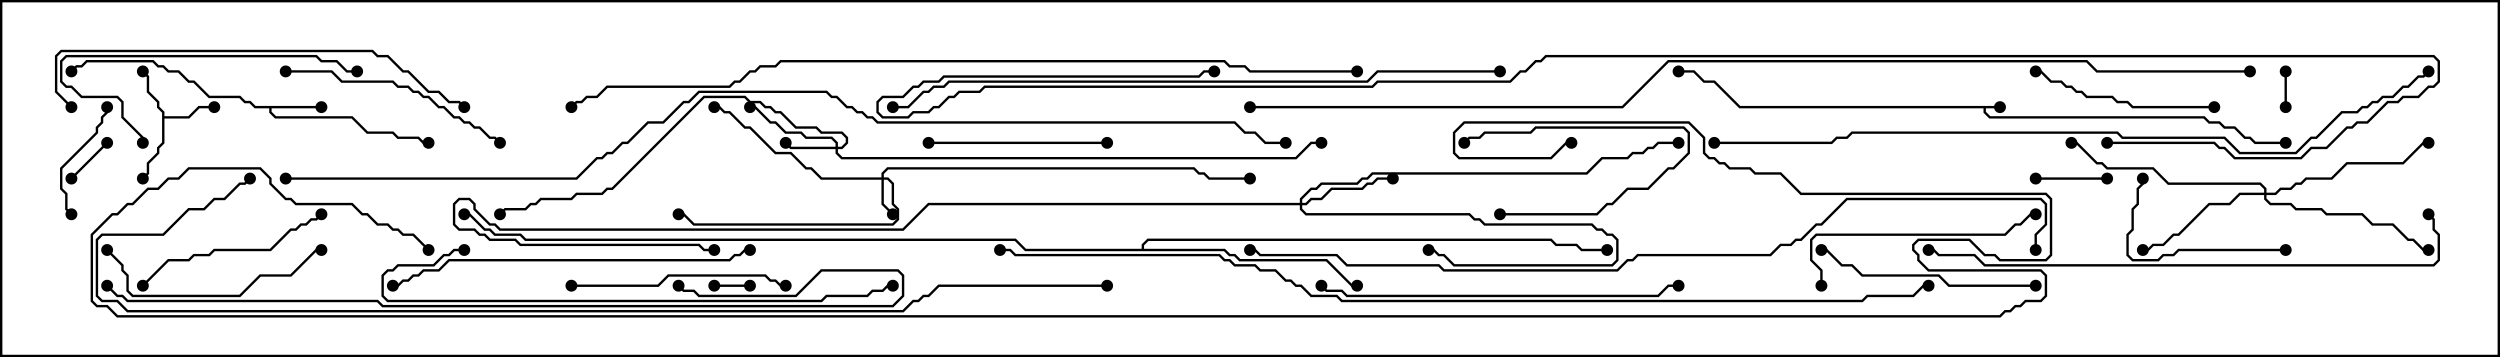 <svg version="1.1" width="105" height="15" xmlns="http://www.w3.org/2000/svg"><path d="M84,4.45L84,4.55L83.407,4.55L83.407,4.694L83.592,4.879L92.592,4.879L92.806,5.093L93.235,5.093L93.449,5.307L93.878,5.307L94.306,5.736L94.521,5.736L94.735,5.95L96,5.95L96,6.05L94.694,6.05L94.479,5.836L94.265,5.836L93.836,5.407L93.408,5.407L93.194,5.193L92.765,5.193L92.551,4.979L83.551,4.979L83.307,4.735L83.307,4.55L73.051,4.55L71.979,3.479L71.551,3.479L71.122,3.05L70.5,3.05L70.5,2.95L71.164,2.95L71.592,3.379L72.021,3.379L73.092,4.45z" stroke="none"/><path d="M6.807,4.735L6.593,4.521L6.593,4.306L6.164,3.878L6.164,3.235L5.965,3.035L6.035,2.965L6.264,3.194L6.264,3.836L6.693,4.265L6.693,4.479L6.907,4.694L6.907,4.879L7.908,4.879L8.336,4.45L9,4.45L9,4.55L8.378,4.55L7.949,4.979L6.907,4.979L6.907,6.021L6.693,6.235L6.693,6.449L6.264,6.878L6.264,7.306L6.035,7.535L5.965,7.465L6.164,7.265L6.164,6.836L6.593,6.408L6.593,6.194L6.807,5.979z" stroke="none"/><path d="M13.5,4.45L13.5,4.55L11.407,4.55L11.407,4.694L11.592,4.879L14.806,4.879L15.449,5.521L16.521,5.521L16.735,5.736L17.592,5.736L17.806,5.95L18,5.95L18,6.05L17.765,6.05L17.551,5.836L16.694,5.836L16.479,5.621L15.408,5.621L14.765,4.979L11.551,4.979L11.307,4.735L11.307,4.55L10.694,4.55L10.479,4.336L10.265,4.336L10.051,4.121L8.765,4.121L8.122,3.479L7.908,3.479L7.479,3.05L7.051,3.05L6.836,2.836L6.622,2.836L6.408,2.621L3.664,2.621L3.449,2.836L3.235,2.836L3.035,3.035L2.965,2.965L3.194,2.736L3.408,2.736L3.622,2.521L6.449,2.521L6.664,2.736L6.878,2.736L7.092,2.95L7.521,2.95L7.949,3.379L8.164,3.379L8.806,4.021L10.092,4.021L10.306,4.236L10.521,4.236L10.735,4.45z" stroke="none"/><path d="M47.95,10.45L47.95,10.265L48.194,10.021L65.164,10.021L65.378,10.236L66.235,10.236L66.449,10.45L67.5,10.45L67.5,10.55L66.408,10.55L66.194,10.336L65.336,10.336L65.122,10.121L48.235,10.121L48.05,10.306L48.05,10.45L51.449,10.45L51.664,10.664L51.878,10.664L52.092,10.879L55.735,10.879L56.806,11.95L57,11.95L57,12.05L56.765,12.05L55.694,10.979L52.051,10.979L51.836,10.764L51.622,10.764L51.408,10.55L43.051,10.55L42.622,10.121L22.051,10.121L21.836,9.907L20.765,9.907L20.551,9.693L20.336,9.693L19.694,9.05L19.5,9.05L19.5,8.95L19.735,8.95L20.378,9.593L20.592,9.593L20.806,9.807L21.878,9.807L22.092,10.021L42.664,10.021L43.092,10.45z" stroke="none"/><path d="M37.021,7.45L37.021,7.265L37.265,7.021L50.164,7.021L50.378,7.236L50.592,7.236L50.806,7.45L52.5,7.45L52.5,7.55L50.765,7.55L50.551,7.336L50.336,7.336L50.122,7.121L37.306,7.121L37.121,7.306L37.121,7.45L37.306,7.45L37.55,7.694L37.55,8.551L37.764,8.765L37.764,9.235L37.521,9.479L29.122,9.479L28.694,9.05L28.5,9.05L28.5,8.95L28.735,8.95L29.164,9.379L37.479,9.379L37.664,9.194L37.664,8.806L37.45,8.592L37.45,7.735L37.265,7.55L37.121,7.55L37.121,8.551L37.535,8.965L37.465,9.035L37.021,8.592L37.021,7.55L34.479,7.55L34.051,7.121L33.836,7.121L33.194,6.479L32.551,6.479L31.479,5.407L31.265,5.407L30.622,4.764L30.408,4.764L30.194,4.55L30,4.55L30,4.45L30.235,4.45L30.449,4.664L30.664,4.664L31.306,5.307L31.521,5.307L32.592,6.379L33.235,6.379L33.878,7.021L34.092,7.021L34.521,7.45z" stroke="none"/><path d="M35.093,6.164L35.093,6.021L34.908,5.836L33.836,5.836L33.622,5.621L32.979,5.621L32.551,5.193L32.336,5.193L31.694,4.55L31.5,4.55L31.5,4.45L31.735,4.45L32.378,5.093L32.592,5.093L33.021,5.521L33.664,5.521L33.878,5.736L34.949,5.736L35.193,5.979L35.193,6.164L35.336,6.164L35.521,5.979L35.521,5.806L35.336,5.621L34.479,5.621L34.265,5.407L33.408,5.407L32.765,4.764L32.551,4.764L32.336,4.55L32.122,4.55L31.908,4.336L31.479,4.336L31.265,4.121L29.592,4.121L25.735,7.979L25.521,7.979L25.306,8.193L24.235,8.193L24.021,8.407L22.735,8.407L22.521,8.621L22.306,8.621L22.092,8.836L21.235,8.836L21.035,9.035L20.965,8.965L21.194,8.736L22.051,8.736L22.265,8.521L22.479,8.521L22.694,8.307L23.979,8.307L24.194,8.093L25.265,8.093L25.479,7.879L25.694,7.879L29.551,4.021L31.306,4.021L31.521,4.236L31.949,4.236L32.164,4.45L32.378,4.45L32.592,4.664L32.806,4.664L33.449,5.307L34.306,5.307L34.521,5.521L35.378,5.521L35.621,5.765L35.621,6.021L35.378,6.264L35.193,6.264L35.193,6.408L35.378,6.593L54.408,6.593L55.051,5.95L55.5,5.95L55.5,6.05L55.092,6.05L54.449,6.693L35.336,6.693L35.093,6.449L35.093,6.264L33.194,6.264L32.965,6.035L33.035,5.965L33.235,6.164z" stroke="none"/><path d="M54.593,8.521L54.593,8.336L55.051,7.879L55.265,7.879L55.479,7.664L56.979,7.664L57.194,7.45L57.408,7.45L57.622,7.236L66.622,7.236L67.265,6.593L68.336,6.593L68.551,6.379L68.979,6.379L69.194,6.164L69.408,6.164L69.622,5.95L70.5,5.95L70.5,6.05L69.664,6.05L69.449,6.264L69.235,6.264L69.021,6.479L68.592,6.479L68.378,6.693L67.306,6.693L66.664,7.336L57.664,7.336L57.449,7.55L57.235,7.55L57.021,7.764L55.521,7.764L55.306,7.979L55.092,7.979L54.693,8.378L54.693,8.521L54.836,8.521L55.051,8.307L55.479,8.307L55.908,7.879L57.194,7.879L57.408,7.664L57.622,7.664L57.836,7.45L58.5,7.45L58.5,7.55L57.878,7.55L57.664,7.764L57.449,7.764L57.235,7.979L55.949,7.979L55.521,8.407L55.092,8.407L54.878,8.621L54.693,8.621L54.693,8.765L54.878,8.95L61.735,8.95L61.949,9.164L62.164,9.164L62.378,9.379L66.878,9.379L67.092,9.593L67.306,9.593L67.521,9.807L67.735,9.807L67.979,10.051L67.979,10.949L67.735,11.193L61.051,11.193L60.622,10.764L60.408,10.764L60.194,10.55L60,10.55L60,10.45L60.235,10.45L60.449,10.664L60.664,10.664L61.092,11.093L67.694,11.093L67.879,10.908L67.879,10.092L67.694,9.907L67.479,9.907L67.265,9.693L67.051,9.693L66.836,9.479L62.336,9.479L62.122,9.264L61.908,9.264L61.694,9.05L54.836,9.05L54.593,8.806L54.593,8.621L39.021,8.621L37.949,9.693L20.979,9.693L20.765,9.479L20.551,9.479L19.879,8.806L19.879,8.592L19.694,8.407L19.306,8.407L19.121,8.592L19.121,9.408L19.306,9.593L19.949,9.593L20.164,9.807L20.378,9.807L20.592,10.021L21.664,10.021L21.878,10.236L29.378,10.236L29.592,10.45L30,10.45L30,10.55L29.551,10.55L29.336,10.336L21.836,10.336L21.622,10.121L20.551,10.121L20.336,9.907L20.122,9.907L19.908,9.693L19.265,9.693L19.021,9.449L19.021,8.551L19.265,8.307L19.735,8.307L19.979,8.551L19.979,8.765L20.592,9.379L20.806,9.379L21.021,9.593L37.908,9.593L38.979,8.521z" stroke="none"/><path d="M95.093,8.093L95.093,7.949L94.908,7.764L91.051,7.764L90.408,7.121L88.479,7.121L88.265,6.907L88.051,6.907L87.194,6.05L87,6.05L87,5.95L87.235,5.95L88.092,6.807L88.306,6.807L88.521,7.021L90.449,7.021L91.092,7.664L94.949,7.664L95.193,7.908L95.193,8.093L95.551,8.093L95.765,7.879L96.194,7.879L96.408,7.664L96.622,7.664L96.836,7.45L97.908,7.45L98.551,6.807L100.908,6.807L101.765,5.95L102,5.95L102,6.05L101.806,6.05L100.949,6.907L98.592,6.907L97.949,7.55L96.878,7.55L96.664,7.764L96.449,7.764L96.235,7.979L95.806,7.979L95.592,8.193L95.193,8.193L95.193,8.336L95.378,8.521L96.235,8.521L96.449,8.736L97.521,8.736L97.735,8.95L99.235,8.95L99.664,9.379L100.521,9.379L101.164,10.021L101.378,10.021L101.806,10.45L102,10.45L102,10.55L101.765,10.55L101.336,10.121L101.122,10.121L100.479,9.479L99.622,9.479L99.194,9.05L97.694,9.05L97.479,8.836L96.408,8.836L96.194,8.621L95.336,8.621L95.093,8.378L95.093,8.193L94.092,8.193L93.664,8.621L92.806,8.621L91.521,9.907L91.306,9.907L90.878,10.336L90.449,10.336L90.235,10.55L90,10.55L90,10.45L90.194,10.45L90.408,10.236L90.836,10.236L91.265,9.807L91.479,9.807L92.765,8.521L93.622,8.521L94.051,8.093z" stroke="none"/><path d="M95.95,3L96.05,3L96.05,4.5L95.95,4.5z" stroke="none"/><path d="M30,12.05L30,11.95L31.5,11.95L31.5,12.05z" stroke="none"/><path d="M3.035,7.535L2.965,7.465L4.465,5.965L4.535,6.035z" stroke="none"/><path d="M88.5,7.45L88.5,7.55L85.5,7.55L85.5,7.45z" stroke="none"/><path d="M63,9.05L63,8.95L67.051,8.95L67.479,8.521L67.694,8.521L68.336,7.879L69.194,7.879L70.051,7.021L70.265,7.021L70.879,6.408L70.879,5.592L70.694,5.407L64.521,5.407L64.306,5.621L62.378,5.621L62.164,5.836L61.735,5.836L61.535,6.035L61.465,5.965L61.694,5.736L62.122,5.736L62.336,5.521L64.265,5.521L64.479,5.307L70.735,5.307L70.979,5.551L70.979,6.449L70.306,7.121L70.092,7.121L69.235,7.979L68.378,7.979L67.735,8.621L67.521,8.621L67.092,9.05z" stroke="none"/><path d="M3.035,8.965L2.965,9.035L2.736,8.806L2.736,8.164L2.521,7.949L2.521,7.051L4.021,5.551L4.021,5.336L4.236,5.122L4.236,4.908L4.45,4.694L4.45,4.5L4.55,4.5L4.55,4.735L4.336,4.949L4.336,5.164L4.121,5.378L4.121,5.592L2.621,7.092L2.621,7.908L2.836,8.122L2.836,8.765z" stroke="none"/><path d="M96,10.45L96,10.55L91.521,10.55L91.306,10.764L90.878,10.764L90.664,10.979L89.551,10.979L89.307,10.735L89.307,9.836L89.521,9.622L89.521,8.765L89.736,8.551L89.736,7.908L89.95,7.694L89.95,7.5L90.05,7.5L90.05,7.735L89.836,7.949L89.836,8.592L89.621,8.806L89.621,9.664L89.407,9.878L89.407,10.694L89.592,10.879L90.622,10.879L90.836,10.664L91.265,10.664L91.479,10.45z" stroke="none"/><path d="M39,6.05L39,5.95L46.5,5.95L46.5,6.05z" stroke="none"/><path d="M93,4.45L93,4.55L89.551,4.55L89.336,4.336L88.908,4.336L88.694,4.121L87.622,4.121L87.408,3.907L87.194,3.907L86.979,3.693L86.765,3.693L86.551,3.479L86.122,3.479L85.694,3.05L85.5,3.05L85.5,2.95L85.735,2.95L86.164,3.379L86.592,3.379L86.806,3.593L87.021,3.593L87.235,3.807L87.449,3.807L87.664,4.021L88.735,4.021L88.949,4.236L89.378,4.236L89.592,4.45z" stroke="none"/><path d="M6.035,12.035L5.965,11.965L7.051,10.879L7.908,10.879L8.122,10.664L8.765,10.664L8.979,10.45L11.336,10.45L12.194,9.593L12.408,9.593L12.622,9.379L12.836,9.379L13.051,9.164L13.265,9.164L13.465,8.965L13.535,9.035L13.306,9.264L13.092,9.264L12.878,9.479L12.664,9.479L12.449,9.693L12.235,9.693L11.378,10.55L9.021,10.55L8.806,10.764L8.164,10.764L7.949,10.979L7.092,10.979z" stroke="none"/><path d="M4.465,10.535L4.535,10.465L5.193,11.122L5.193,11.336L5.407,11.551L5.407,12.194L5.592,12.379L10.051,12.379L10.908,11.521L12.194,11.521L13.265,10.45L13.5,10.45L13.5,10.55L13.306,10.55L12.235,11.621L10.949,11.621L10.092,12.479L5.551,12.479L5.307,12.235L5.307,11.592L5.093,11.378L5.093,11.164z" stroke="none"/><path d="M24,12.05L24,11.95L27.622,11.95L28.051,11.521L32.164,11.521L32.378,11.736L32.592,11.736L32.806,11.95L33,11.95L33,12.05L32.765,12.05L32.551,11.836L32.336,11.836L32.122,11.621L28.092,11.621L27.664,12.05z" stroke="none"/><path d="M85.5,11.95L85.5,12.05L81.836,12.05L81.408,11.621L78.194,11.621L77.765,11.193L77.336,11.193L76.694,10.55L76.5,10.55L76.5,10.45L76.735,10.45L77.378,11.093L77.806,11.093L78.235,11.521L81.449,11.521L81.878,11.95z" stroke="none"/><path d="M76.55,12L76.45,12L76.45,11.378L76.021,10.949L76.021,10.051L76.265,9.807L84.194,9.807L84.622,9.379L84.836,9.379L85.265,8.95L85.5,8.95L85.5,9.05L85.306,9.05L84.878,9.479L84.664,9.479L84.235,9.907L76.306,9.907L76.121,10.092L76.121,10.908L76.55,11.336z" stroke="none"/><path d="M6.05,6L5.95,6L5.95,5.806L5.093,4.949L5.093,4.306L4.908,4.121L3.408,4.121L2.979,3.693L2.765,3.693L2.521,3.449L2.521,2.551L2.765,2.307L13.306,2.307L13.521,2.521L14.164,2.521L14.592,2.95L15,2.95L15,3.05L14.551,3.05L14.122,2.621L13.479,2.621L13.265,2.407L2.806,2.407L2.621,2.592L2.621,3.408L2.806,3.593L3.021,3.593L3.449,4.021L4.949,4.021L5.193,4.265L5.193,4.908L6.05,5.765z" stroke="none"/><path d="M12,3.05L12,2.95L13.949,2.95L14.378,3.379L16.521,3.379L16.735,3.593L17.164,3.593L17.378,3.807L17.592,3.807L17.806,4.021L18.021,4.021L18.449,4.45L18.664,4.45L19.092,4.879L19.306,4.879L19.521,5.093L19.735,5.093L19.949,5.307L20.164,5.307L20.592,5.736L20.806,5.736L21.035,5.965L20.965,6.035L20.765,5.836L20.551,5.836L20.122,5.407L19.908,5.407L19.694,5.193L19.479,5.193L19.265,4.979L19.051,4.979L18.622,4.55L18.408,4.55L17.979,4.121L17.765,4.121L17.551,3.907L17.336,3.907L17.122,3.693L16.694,3.693L16.479,3.479L14.336,3.479L13.908,3.05z" stroke="none"/><path d="M55.465,12.035L55.535,11.965L55.735,12.164L56.378,12.164L56.592,12.379L69.622,12.379L70.051,11.95L70.5,11.95L70.5,12.05L70.092,12.05L69.664,12.479L56.551,12.479L56.336,12.264L55.694,12.264z" stroke="none"/><path d="M31.5,10.45L31.5,10.55L31.306,10.55L31.092,10.764L30.878,10.764L30.664,10.979L18.878,10.979L18.449,11.407L17.806,11.407L17.592,11.621L17.378,11.621L17.164,11.836L16.949,11.836L16.735,12.05L16.5,12.05L16.5,11.95L16.694,11.95L16.908,11.736L17.122,11.736L17.336,11.521L17.551,11.521L17.765,11.307L18.408,11.307L18.836,10.879L30.622,10.879L30.836,10.664L31.051,10.664L31.265,10.45z" stroke="none"/><path d="M3.035,4.465L2.965,4.535L2.307,3.878L2.307,2.336L2.551,2.093L15.664,2.093L15.878,2.307L16.306,2.307L16.949,2.95L17.164,2.95L18.021,3.807L18.449,3.807L18.878,4.236L19.306,4.236L19.535,4.465L19.465,4.535L19.265,4.336L18.836,4.336L18.408,3.907L17.979,3.907L17.122,3.05L16.908,3.05L16.265,2.407L15.836,2.407L15.622,2.193L2.592,2.193L2.407,2.378L2.407,3.836z" stroke="none"/><path d="M19.5,10.45L19.5,10.55L19.092,10.55L18.878,10.764L18.664,10.764L18.235,11.193L16.735,11.193L16.521,11.407L16.306,11.407L16.121,11.592L16.121,12.408L16.306,12.593L34.479,12.593L34.694,12.379L36.408,12.379L36.622,12.164L37.051,12.164L37.265,11.95L37.5,11.95L37.5,12.05L37.306,12.05L37.092,12.264L36.664,12.264L36.449,12.479L34.735,12.479L34.521,12.693L16.265,12.693L16.021,12.449L16.021,11.551L16.265,11.307L16.479,11.307L16.694,11.093L18.194,11.093L18.622,10.664L18.836,10.664L19.051,10.45z" stroke="none"/><path d="M101.965,9.035L102.035,8.965L102.264,9.194L102.264,9.622L102.479,9.836L102.479,10.949L102.235,11.193L83.336,11.193L82.908,10.764L81.408,10.764L81.194,10.55L81,10.55L81,10.45L81.235,10.45L81.449,10.664L82.949,10.664L83.378,11.093L102.194,11.093L102.379,10.908L102.379,9.878L102.164,9.664L102.164,9.235z" stroke="none"/><path d="M4.465,12.035L4.535,11.965L4.949,12.379L5.164,12.379L5.378,12.593L15.878,12.593L16.092,12.807L37.479,12.807L37.879,12.408L37.879,11.592L37.694,11.407L34.521,11.407L33.449,12.479L29.336,12.479L29.122,12.264L28.694,12.264L28.465,12.035L28.535,11.965L28.735,12.164L29.164,12.164L29.378,12.379L33.408,12.379L34.479,11.307L37.735,11.307L37.979,11.551L37.979,12.449L37.521,12.907L16.051,12.907L15.836,12.693L5.336,12.693L5.122,12.479L4.908,12.479z" stroke="none"/><path d="M63,2.95L63,3.05L57.878,3.05L57.449,3.479L39.878,3.479L39.664,3.693L39.235,3.693L39.021,3.907L38.806,3.907L38.164,4.55L37.5,4.55L37.5,4.45L38.122,4.45L38.765,3.807L38.979,3.807L39.194,3.593L39.622,3.593L39.836,3.379L57.408,3.379L57.836,2.95z" stroke="none"/><path d="M101.965,2.965L102.035,3.035L101.806,3.264L101.592,3.264L101.164,3.693L100.949,3.693L100.521,4.121L100.092,4.121L99.878,4.336L99.664,4.336L99.449,4.55L99.235,4.55L99.021,4.764L98.378,4.764L97.306,5.836L97.092,5.836L96.449,6.479L94.051,6.479L93.408,5.836L89.122,5.836L88.908,5.621L77.806,5.621L77.592,5.836L77.164,5.836L76.949,6.05L72,6.05L72,5.95L76.908,5.95L77.122,5.736L77.551,5.736L77.765,5.521L88.949,5.521L89.164,5.736L93.449,5.736L94.092,6.379L96.408,6.379L97.051,5.736L97.265,5.736L98.336,4.664L98.979,4.664L99.194,4.45L99.408,4.45L99.622,4.236L99.836,4.236L100.051,4.021L100.479,4.021L100.908,3.593L101.122,3.593L101.551,3.164L101.765,3.164z" stroke="none"/><path d="M85.55,10.5L85.45,10.5L85.45,9.836L85.879,9.408L85.879,8.592L85.694,8.407L77.592,8.407L76.521,9.479L76.306,9.479L75.664,10.121L75.449,10.121L75.235,10.336L74.806,10.336L74.378,10.764L68.806,10.764L68.592,10.979L68.378,10.979L67.949,11.407L60.622,11.407L60.408,11.193L56.551,11.193L56.122,10.764L52.908,10.764L52.694,10.55L52.5,10.55L52.5,10.45L52.735,10.45L52.949,10.664L56.164,10.664L56.592,11.093L60.449,11.093L60.664,11.307L67.908,11.307L68.336,10.879L68.551,10.879L68.765,10.664L74.336,10.664L74.765,10.236L75.194,10.236L75.408,10.021L75.622,10.021L76.265,9.379L76.479,9.379L77.551,8.307L85.735,8.307L85.979,8.551L85.979,9.449L85.55,9.878z" stroke="none"/><path d="M57,2.95L57,3.05L52.479,3.05L52.265,2.836L51.622,2.836L51.408,2.621L32.806,2.621L32.592,2.836L31.949,2.836L31.735,3.05L31.521,3.05L31.092,3.479L30.878,3.479L30.664,3.693L25.521,3.693L25.092,4.121L24.664,4.121L24.449,4.336L24.235,4.336L24.035,4.535L23.965,4.465L24.194,4.236L24.408,4.236L24.622,4.021L25.051,4.021L25.479,3.593L30.622,3.593L30.836,3.379L31.051,3.379L31.479,2.95L31.694,2.95L31.908,2.736L32.551,2.736L32.765,2.521L51.449,2.521L51.664,2.736L52.306,2.736L52.521,2.95z" stroke="none"/><path d="M46.5,11.95L46.5,12.05L39.449,12.05L39.021,12.479L38.806,12.479L38.592,12.693L38.378,12.693L37.949,13.121L5.336,13.121L4.908,12.693L4.265,12.693L4.021,12.449L4.021,10.051L4.265,9.807L6.836,9.807L7.908,8.736L8.551,8.736L8.979,8.307L9.408,8.307L10.051,7.664L10.265,7.664L10.465,7.465L10.535,7.535L10.306,7.764L10.092,7.764L9.449,8.407L9.021,8.407L8.592,8.836L7.949,8.836L6.878,9.907L4.306,9.907L4.121,10.092L4.121,12.408L4.306,12.593L4.949,12.593L5.378,13.021L37.908,13.021L38.336,12.593L38.551,12.593L38.765,12.379L38.979,12.379L39.408,11.95z" stroke="none"/><path d="M88.5,6.05L88.5,5.95L93.021,5.95L93.235,6.164L93.449,6.164L93.878,6.593L96.622,6.593L97.051,6.164L97.694,6.164L98.551,5.307L98.765,5.307L98.979,5.093L99.408,5.093L100.265,4.236L100.694,4.236L100.908,4.021L101.551,4.021L101.979,3.593L102.194,3.593L102.379,3.408L102.379,2.592L102.194,2.407L64.949,2.407L64.735,2.621L64.521,2.621L64.092,3.05L63.878,3.05L63.449,3.479L57.878,3.479L57.664,3.693L41.378,3.693L41.164,3.907L40.306,3.907L40.092,4.121L39.878,4.121L39.449,4.55L39.235,4.55L39.021,4.764L38.378,4.764L38.164,4.979L37.051,4.979L36.807,4.735L36.807,4.265L37.051,4.021L37.908,4.021L38.336,3.593L38.551,3.593L38.765,3.379L39.408,3.379L39.622,3.164L50.336,3.164L50.551,2.95L51,2.95L51,3.05L50.592,3.05L50.378,3.264L39.664,3.264L39.449,3.479L38.806,3.479L38.592,3.693L38.378,3.693L37.949,4.121L37.092,4.121L36.907,4.306L36.907,4.694L37.092,4.879L38.122,4.879L38.336,4.664L38.979,4.664L39.194,4.45L39.408,4.45L39.836,4.021L40.051,4.021L40.265,3.807L41.122,3.807L41.336,3.593L57.622,3.593L57.836,3.379L63.408,3.379L63.836,2.95L64.051,2.95L64.479,2.521L64.694,2.521L64.908,2.307L102.235,2.307L102.479,2.551L102.479,3.449L102.235,3.693L102.021,3.693L101.592,4.121L100.949,4.121L100.735,4.336L100.306,4.336L99.449,5.193L99.021,5.193L98.806,5.407L98.592,5.407L97.735,6.264L97.092,6.264L96.664,6.693L93.836,6.693L93.408,6.264L93.194,6.264L92.979,6.05z" stroke="none"/><path d="M42,10.55L42,10.45L42.449,10.45L42.664,10.664L51.235,10.664L51.449,10.879L51.664,10.879L51.878,11.093L52.735,11.093L52.949,11.307L53.592,11.307L54.021,11.736L54.235,11.736L54.449,11.95L54.664,11.95L55.092,12.379L56.164,12.379L56.378,12.593L78.194,12.593L78.408,12.379L80.336,12.379L80.765,11.95L81,11.95L81,12.05L80.806,12.05L80.378,12.479L78.449,12.479L78.235,12.693L56.336,12.693L56.122,12.479L55.051,12.479L54.622,12.05L54.408,12.05L54.194,11.836L53.979,11.836L53.551,11.407L52.908,11.407L52.694,11.193L51.836,11.193L51.622,10.979L51.408,10.979L51.194,10.764L42.622,10.764L42.408,10.55z" stroke="none"/><path d="M12,7.55L12,7.45L24.194,7.45L25.051,6.593L25.265,6.593L25.479,6.379L25.694,6.379L26.122,5.95L26.336,5.95L27.194,5.093L27.836,5.093L28.694,4.236L28.908,4.236L29.336,3.807L34.735,3.807L34.949,4.021L35.164,4.021L35.592,4.45L35.806,4.45L36.021,4.664L36.235,4.664L36.449,4.879L36.664,4.879L36.878,5.093L51.878,5.093L52.306,5.521L52.735,5.521L53.164,5.95L54,5.95L54,6.05L53.122,6.05L52.694,5.621L52.265,5.621L51.836,5.193L36.836,5.193L36.622,4.979L36.408,4.979L36.194,4.764L35.979,4.764L35.765,4.55L35.551,4.55L35.122,4.121L34.908,4.121L34.694,3.907L29.378,3.907L28.949,4.336L28.735,4.336L27.878,5.193L27.235,5.193L26.378,6.05L26.164,6.05L25.735,6.479L25.521,6.479L25.306,6.693L25.092,6.693L24.235,7.55z" stroke="none"/><path d="M94.5,2.95L94.5,3.05L88.051,3.05L87.622,2.621L70.092,2.621L68.164,4.55L52.5,4.55L52.5,4.45L68.122,4.45L70.051,2.521L87.664,2.521L88.092,2.95z" stroke="none"/><path d="M18.035,10.465L17.965,10.535L17.336,9.907L16.908,9.907L16.694,9.693L16.479,9.693L16.265,9.479L15.836,9.479L15.408,9.05L15.194,9.05L14.765,8.621L12.408,8.621L12.194,8.407L11.979,8.407L11.307,7.735L11.307,7.521L10.908,7.121L7.949,7.121L7.521,7.55L7.092,7.55L6.664,7.979L6.235,7.979L5.592,8.621L5.378,8.621L4.949,9.05L4.735,9.05L3.907,9.878L3.907,12.622L4.092,12.807L4.521,12.807L4.949,13.236L83.979,13.236L84.194,13.021L84.408,13.021L84.622,12.807L84.836,12.807L85.051,12.593L85.694,12.593L85.879,12.408L85.879,11.592L85.694,11.407L80.979,11.407L80.521,10.949L80.521,10.735L80.307,10.521L80.307,10.265L80.551,10.021L82.735,10.021L83.378,10.664L83.806,10.664L84.021,10.879L85.908,10.879L86.093,10.694L86.093,8.378L85.908,8.193L75.622,8.193L74.765,7.336L73.694,7.336L73.479,7.121L72.622,7.121L72.408,6.907L72.194,6.907L71.979,6.693L71.765,6.693L71.521,6.449L71.521,5.806L70.908,5.193L61.521,5.193L61.121,5.592L61.121,6.408L61.306,6.593L65.122,6.593L65.765,5.95L66,5.95L66,6.05L65.806,6.05L65.164,6.693L61.265,6.693L61.021,6.449L61.021,5.551L61.479,5.093L70.949,5.093L71.621,5.765L71.621,6.408L71.806,6.593L72.021,6.593L72.235,6.807L72.449,6.807L72.664,7.021L73.521,7.021L73.735,7.236L74.806,7.236L75.664,8.093L85.949,8.093L86.193,8.336L86.193,10.735L85.949,10.979L83.979,10.979L83.765,10.764L83.336,10.764L82.694,10.121L80.592,10.121L80.407,10.306L80.407,10.479L80.621,10.694L80.621,10.908L81.021,11.307L85.735,11.307L85.979,11.551L85.979,12.449L85.735,12.693L85.092,12.693L84.878,12.907L84.664,12.907L84.449,13.121L84.235,13.121L84.021,13.336L4.908,13.336L4.479,12.907L4.051,12.907L3.807,12.664L3.807,9.836L4.694,8.95L4.908,8.95L5.336,8.521L5.551,8.521L6.194,7.879L6.622,7.879L7.051,7.45L7.479,7.45L7.908,7.021L10.949,7.021L11.407,7.479L11.407,7.694L12.021,8.307L12.235,8.307L12.449,8.521L14.806,8.521L15.235,8.95L15.449,8.95L15.878,9.379L16.306,9.379L16.521,9.593L16.735,9.593L16.949,9.807L17.378,9.807z" stroke="none"/><circle cx="84" cy="4.5" r="0.25" stroke-width="0" fill="#000" /><circle cx="96" cy="6" r="0.25" stroke-width="0" fill="#000" /><circle cx="70.5" cy="3" r="0.25" stroke-width="0" fill="#000" /><circle cx="6" cy="3" r="0.25" stroke-width="0" fill="#000" /><circle cx="9" cy="4.5" r="0.25" stroke-width="0" fill="#000" /><circle cx="6" cy="7.5" r="0.25" stroke-width="0" fill="#000" /><circle cx="13.5" cy="4.5" r="0.25" stroke-width="0" fill="#000" /><circle cx="18" cy="6" r="0.25" stroke-width="0" fill="#000" /><circle cx="3" cy="3" r="0.25" stroke-width="0" fill="#000" /><circle cx="57" cy="12" r="0.25" stroke-width="0" fill="#000" /><circle cx="67.5" cy="10.5" r="0.25" stroke-width="0" fill="#000" /><circle cx="19.5" cy="9" r="0.25" stroke-width="0" fill="#000" /><circle cx="37.5" cy="9" r="0.25" stroke-width="0" fill="#000" /><circle cx="30" cy="4.5" r="0.25" stroke-width="0" fill="#000" /><circle cx="28.5" cy="9" r="0.25" stroke-width="0" fill="#000" /><circle cx="52.5" cy="7.5" r="0.25" stroke-width="0" fill="#000" /><circle cx="33" cy="6" r="0.25" stroke-width="0" fill="#000" /><circle cx="31.5" cy="4.5" r="0.25" stroke-width="0" fill="#000" /><circle cx="21" cy="9" r="0.25" stroke-width="0" fill="#000" /><circle cx="55.5" cy="6" r="0.25" stroke-width="0" fill="#000" /><circle cx="58.5" cy="7.5" r="0.25" stroke-width="0" fill="#000" /><circle cx="60" cy="10.5" r="0.25" stroke-width="0" fill="#000" /><circle cx="70.5" cy="6" r="0.25" stroke-width="0" fill="#000" /><circle cx="30" cy="10.5" r="0.25" stroke-width="0" fill="#000" /><circle cx="90" cy="10.5" r="0.25" stroke-width="0" fill="#000" /><circle cx="102" cy="6" r="0.25" stroke-width="0" fill="#000" /><circle cx="102" cy="10.5" r="0.25" stroke-width="0" fill="#000" /><circle cx="87" cy="6" r="0.25" stroke-width="0" fill="#000" /><circle cx="96" cy="3" r="0.25" stroke-width="0" fill="#000" /><circle cx="96" cy="4.5" r="0.25" stroke-width="0" fill="#000" /><circle cx="30" cy="12" r="0.25" stroke-width="0" fill="#000" /><circle cx="31.5" cy="12" r="0.25" stroke-width="0" fill="#000" /><circle cx="3" cy="7.5" r="0.25" stroke-width="0" fill="#000" /><circle cx="4.5" cy="6" r="0.25" stroke-width="0" fill="#000" /><circle cx="88.5" cy="7.5" r="0.25" stroke-width="0" fill="#000" /><circle cx="85.5" cy="7.5" r="0.25" stroke-width="0" fill="#000" /><circle cx="63" cy="9" r="0.25" stroke-width="0" fill="#000" /><circle cx="61.5" cy="6" r="0.25" stroke-width="0" fill="#000" /><circle cx="3" cy="9" r="0.25" stroke-width="0" fill="#000" /><circle cx="4.5" cy="4.5" r="0.25" stroke-width="0" fill="#000" /><circle cx="96" cy="10.5" r="0.25" stroke-width="0" fill="#000" /><circle cx="90" cy="7.5" r="0.25" stroke-width="0" fill="#000" /><circle cx="39" cy="6" r="0.25" stroke-width="0" fill="#000" /><circle cx="46.5" cy="6" r="0.25" stroke-width="0" fill="#000" /><circle cx="93" cy="4.5" r="0.25" stroke-width="0" fill="#000" /><circle cx="85.5" cy="3" r="0.25" stroke-width="0" fill="#000" /><circle cx="6" cy="12" r="0.25" stroke-width="0" fill="#000" /><circle cx="13.5" cy="9" r="0.25" stroke-width="0" fill="#000" /><circle cx="4.5" cy="10.5" r="0.25" stroke-width="0" fill="#000" /><circle cx="13.5" cy="10.5" r="0.25" stroke-width="0" fill="#000" /><circle cx="24" cy="12" r="0.25" stroke-width="0" fill="#000" /><circle cx="33" cy="12" r="0.25" stroke-width="0" fill="#000" /><circle cx="85.5" cy="12" r="0.25" stroke-width="0" fill="#000" /><circle cx="76.5" cy="10.5" r="0.25" stroke-width="0" fill="#000" /><circle cx="76.5" cy="12" r="0.25" stroke-width="0" fill="#000" /><circle cx="85.5" cy="9" r="0.25" stroke-width="0" fill="#000" /><circle cx="6" cy="6" r="0.25" stroke-width="0" fill="#000" /><circle cx="15" cy="3" r="0.25" stroke-width="0" fill="#000" /><circle cx="12" cy="3" r="0.25" stroke-width="0" fill="#000" /><circle cx="21" cy="6" r="0.25" stroke-width="0" fill="#000" /><circle cx="55.5" cy="12" r="0.25" stroke-width="0" fill="#000" /><circle cx="70.5" cy="12" r="0.25" stroke-width="0" fill="#000" /><circle cx="31.5" cy="10.5" r="0.25" stroke-width="0" fill="#000" /><circle cx="16.5" cy="12" r="0.25" stroke-width="0" fill="#000" /><circle cx="3" cy="4.5" r="0.25" stroke-width="0" fill="#000" /><circle cx="19.5" cy="4.5" r="0.25" stroke-width="0" fill="#000" /><circle cx="19.5" cy="10.5" r="0.25" stroke-width="0" fill="#000" /><circle cx="37.5" cy="12" r="0.25" stroke-width="0" fill="#000" /><circle cx="102" cy="9" r="0.25" stroke-width="0" fill="#000" /><circle cx="81" cy="10.5" r="0.25" stroke-width="0" fill="#000" /><circle cx="4.5" cy="12" r="0.25" stroke-width="0" fill="#000" /><circle cx="28.5" cy="12" r="0.25" stroke-width="0" fill="#000" /><circle cx="63" cy="3" r="0.25" stroke-width="0" fill="#000" /><circle cx="37.5" cy="4.5" r="0.25" stroke-width="0" fill="#000" /><circle cx="102" cy="3" r="0.25" stroke-width="0" fill="#000" /><circle cx="72" cy="6" r="0.25" stroke-width="0" fill="#000" /><circle cx="85.5" cy="10.5" r="0.25" stroke-width="0" fill="#000" /><circle cx="52.5" cy="10.5" r="0.25" stroke-width="0" fill="#000" /><circle cx="57" cy="3" r="0.25" stroke-width="0" fill="#000" /><circle cx="24" cy="4.5" r="0.25" stroke-width="0" fill="#000" /><circle cx="46.5" cy="12" r="0.25" stroke-width="0" fill="#000" /><circle cx="10.5" cy="7.5" r="0.25" stroke-width="0" fill="#000" /><circle cx="88.5" cy="6" r="0.25" stroke-width="0" fill="#000" /><circle cx="51" cy="3" r="0.25" stroke-width="0" fill="#000" /><circle cx="42" cy="10.5" r="0.25" stroke-width="0" fill="#000" /><circle cx="81" cy="12" r="0.25" stroke-width="0" fill="#000" /><circle cx="12" cy="7.5" r="0.25" stroke-width="0" fill="#000" /><circle cx="54" cy="6" r="0.25" stroke-width="0" fill="#000" /><circle cx="94.5" cy="3" r="0.25" stroke-width="0" fill="#000" /><circle cx="52.5" cy="4.5" r="0.25" stroke-width="0" fill="#000" /><circle cx="18" cy="10.5" r="0.25" stroke-width="0" fill="#000" /><circle cx="66" cy="6" r="0.25" stroke-width="0" fill="#000" /><rect x="0" y="0" width="105" height="15" stroke-width="0.2" stroke="#000" fill="none" /></svg>